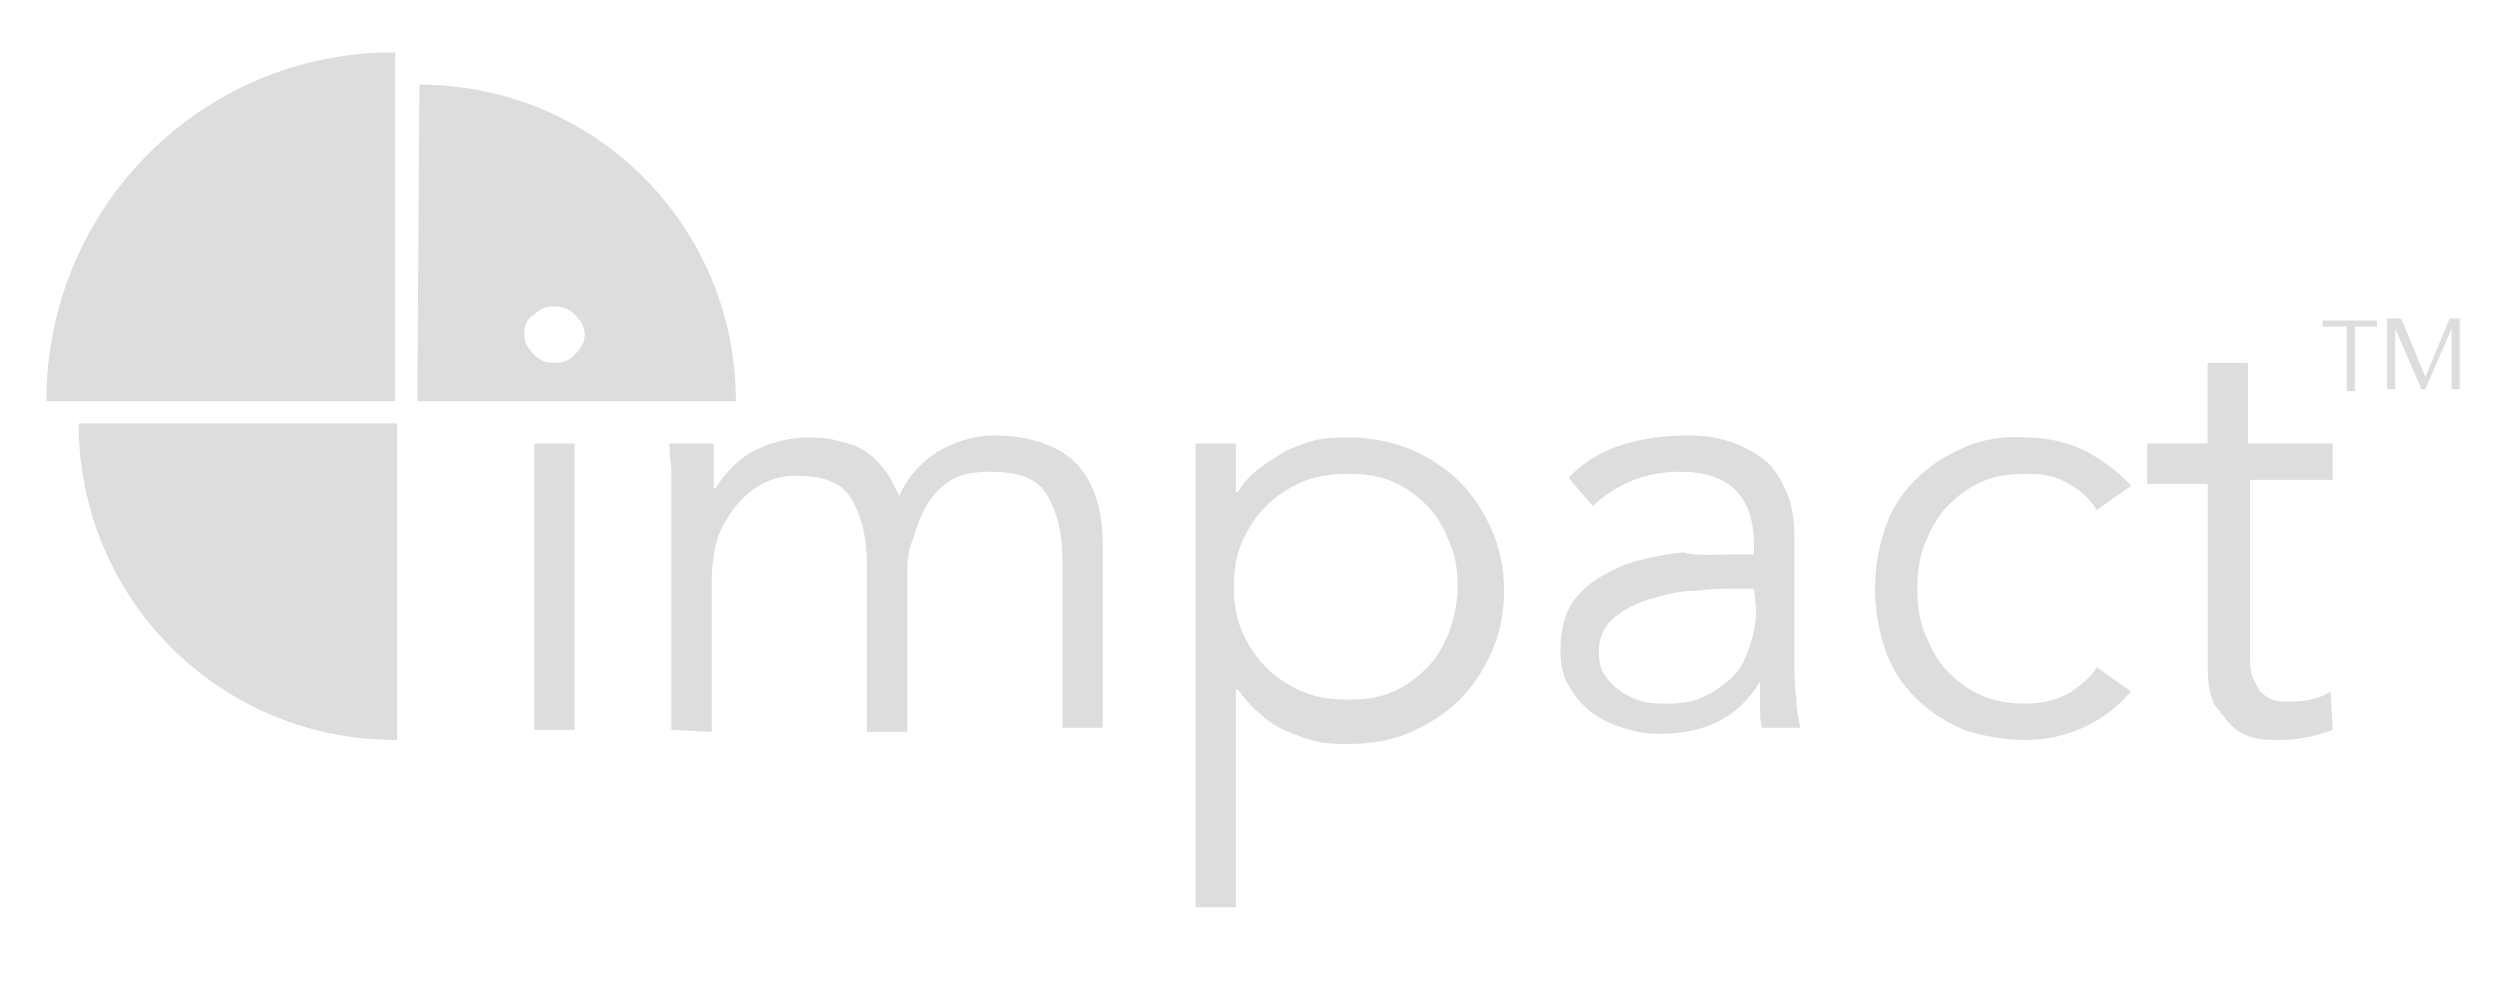 <?xml version="1.0" encoding="utf-8"?>
<!-- Generator: Adobe Illustrator 25.2.0, SVG Export Plug-In . SVG Version: 6.00 Build 0)  -->
<svg version="1.1" id="Layer_1" xmlns="http://www.w3.org/2000/svg" xmlns:xlink="http://www.w3.org/1999/xlink" x="0px" y="0px"
	 viewBox="0 0 124 50" style="enable-background:new 0 0 124 50;" xml:space="preserve">
<style type="text/css">
	.st0{fill:#DDDDDD;}
</style>
<path class="st0" d="M2.3,19.9c0-9.6,7.7-17.3,17.2-17.3c0,0,0.1,0,0.1,0v17.3H2.3z"/>
<path class="st0" d="M3.9,21c0,8.7,7,15.7,15.7,15.7c0,0,0.1,0,0.1,0V21H3.9z"/>
<path class="st0" d="M115.7,22v1.8h-4.1v8.4c0,0.5,0,1,0.1,1.3c0.1,0.3,0.3,0.6,0.4,0.8c0.2,0.2,0.4,0.3,0.6,0.4
	c0.2,0.1,0.5,0.1,0.8,0.1c0.3,0,0.7,0,1.1-0.1c0.4-0.1,0.7-0.2,1-0.4l0.1,1.9c-0.8,0.3-1.6,0.5-2.7,0.5c-0.4,0-0.8,0-1.2-0.1
	c-0.4-0.1-0.8-0.3-1.1-0.6c-0.3-0.3-0.6-0.7-0.9-1.1c-0.2-0.5-0.3-1.1-0.3-1.9v-9h-3V22h3v-4h2v4L115.7,22L115.7,22z"/>
<path class="st0" d="M87,29.2h-1c-0.5,0-1.1,0-1.9,0.1c-0.8,0-1.5,0.2-2.2,0.4c-0.7,0.2-1.3,0.5-1.8,0.9c-0.5,0.4-0.8,1-0.8,1.7
	c0,0.5,0.1,0.9,0.3,1.2c0.2,0.3,0.5,0.6,0.8,0.8c0.3,0.2,0.7,0.4,1.1,0.5c0.4,0.1,0.8,0.1,1.2,0.1c0.7,0,1.4-0.1,1.9-0.4
	c0.5-0.2,1-0.6,1.4-1c0.4-0.4,0.6-0.9,0.8-1.5c0.2-0.6,0.3-1.1,0.3-1.8L87,29.2L87,29.2z M86,27.5h1v-0.4c0-2.5-1.2-3.7-3.7-3.7
	c-1.7,0-3.1,0.6-4.3,1.7l-1.2-1.4c1.3-1.4,3.3-2.1,6-2.1c0.7,0,1.4,0.1,2,0.3c0.6,0.2,1.2,0.5,1.7,0.9c0.5,0.4,0.8,0.9,1.1,1.6
	c0.3,0.6,0.4,1.4,0.4,2.2v6.3c0,0.5,0,1.1,0.1,1.7c0,0.6,0.1,1.1,0.2,1.5h-1.9c-0.1-0.3-0.1-0.7-0.1-1.1c0-0.4,0-0.8,0-1.2h0
	c-0.6,1-1.3,1.6-2.1,2c-0.8,0.4-1.8,0.6-2.9,0.6c-0.6,0-1.2-0.1-1.8-0.3c-0.6-0.2-1.1-0.4-1.6-0.8c-0.5-0.4-0.8-0.8-1.1-1.3
	c-0.3-0.5-0.4-1.1-0.4-1.8c0-1.1,0.3-2.1,0.9-2.7c0.6-0.7,1.4-1.1,2.3-1.5c0.9-0.3,1.9-0.5,2.9-0.6C84.2,27.6,85.1,27.5,86,27.5z
	 M105.7,24.1l-1.7,1.2c-0.3-0.5-0.8-1-1.4-1.3c-0.6-0.4-1.3-0.5-2.1-0.5c-0.8,0-1.6,0.1-2.2,0.4c-0.7,0.3-1.2,0.7-1.7,1.2
	c-0.5,0.5-0.8,1.1-1.1,1.8c-0.3,0.7-0.4,1.5-0.4,2.3c0,0.8,0.1,1.6,0.4,2.3c0.3,0.7,0.6,1.3,1.1,1.8c0.5,0.5,1,0.9,1.7,1.2
	c0.7,0.3,1.4,0.4,2.2,0.4c0.8,0,1.5-0.2,2.1-0.5c0.6-0.4,1.1-0.8,1.4-1.3l1.7,1.2c-0.7,0.8-1.5,1.4-2.4,1.8
	c-0.9,0.4-1.8,0.6-2.8,0.6c-1.1,0-2.2-0.2-3.1-0.5c-0.9-0.4-1.7-0.9-2.4-1.6c-0.7-0.7-1.2-1.5-1.5-2.4c-0.3-0.9-0.5-1.9-0.5-3
	c0-1.1,0.2-2.1,0.5-3c0.3-0.9,0.8-1.7,1.5-2.4c0.7-0.7,1.5-1.2,2.4-1.6c0.9-0.4,2-0.6,3.1-0.5c1,0,1.9,0.2,2.8,0.6
	C104.1,22.7,105,23.3,105.7,24.1z"/>
<path class="st0" d="M72.3,29.1c0-0.8-0.1-1.5-0.4-2.2c-0.3-0.7-0.6-1.3-1.1-1.8c-0.5-0.5-1-0.9-1.7-1.2c-0.7-0.3-1.4-0.4-2.2-0.4
	c-0.8,0-1.6,0.1-2.3,0.4c-0.7,0.3-1.3,0.7-1.8,1.2c-0.5,0.5-0.9,1.1-1.2,1.8c-0.3,0.7-0.4,1.4-0.4,2.2c0,0.8,0.1,1.5,0.4,2.2
	c0.3,0.7,0.7,1.3,1.2,1.8c0.5,0.5,1.1,0.9,1.8,1.2c0.7,0.3,1.4,0.4,2.3,0.4c0.8,0,1.6-0.1,2.2-0.4c0.7-0.3,1.2-0.7,1.7-1.2
	c0.5-0.5,0.8-1.1,1.1-1.8C72.1,30.7,72.3,29.9,72.3,29.1z M59.3,45V22h2v2.4h0.1c0.3-0.5,0.7-0.9,1.1-1.2c0.4-0.3,0.9-0.6,1.4-0.9
	c0.5-0.2,1-0.4,1.5-0.5c0.5-0.1,1-0.1,1.5-0.1c1.1,0,2.1,0.2,3.1,0.6c0.9,0.4,1.7,0.9,2.4,1.6c0.7,0.7,1.2,1.5,1.6,2.4
	c0.4,0.9,0.6,1.9,0.6,3c0,1.1-0.2,2.1-0.6,3c-0.4,0.9-0.9,1.7-1.6,2.4c-0.7,0.7-1.5,1.2-2.4,1.6c-0.9,0.4-1.9,0.6-3.1,0.6
	c-0.5,0-1,0-1.5-0.1c-0.5-0.1-1-0.3-1.5-0.5c-0.5-0.2-1-0.5-1.4-0.9c-0.4-0.3-0.8-0.8-1.1-1.2h-0.1V45H59.3z"/>
<path class="st0" d="M33.3,36.2V25.2c0-0.5,0-1.1,0-1.6c0-0.5-0.1-1.1-0.1-1.6h2.2v2.2h0.1c0.5-0.8,1.2-1.5,2-1.9
	c0.9-0.4,1.7-0.6,2.6-0.6c0.4,0,0.8,0,1.2,0.1c0.4,0.1,0.9,0.2,1.3,0.4c0.4,0.2,0.8,0.5,1.1,0.9c0.4,0.4,0.6,0.9,0.9,1.5
	c0.4-0.9,1-1.6,1.9-2.2c0.9-0.5,1.8-0.8,2.8-0.8c1.8,0,3.2,0.5,4.1,1.4c0.9,1,1.3,2.3,1.3,4.1v9h-2v-8.3c0-1.4-0.3-2.5-0.8-3.3
	c-0.5-0.8-1.4-1.1-2.8-1.1c-0.8,0-1.4,0.1-1.9,0.4c-0.5,0.3-0.9,0.7-1.2,1.2c-0.3,0.5-0.5,1-0.7,1.7C45,27.4,45,28,45,28.7v7.6h-2
	V28c0-1.4-0.3-2.5-0.8-3.3c-0.5-0.8-1.4-1.1-2.8-1.1c-0.1,0-0.4,0-0.8,0.1c-0.4,0.1-0.9,0.3-1.4,0.7c-0.5,0.4-0.9,0.9-1.3,1.6
	c-0.4,0.7-0.6,1.7-0.6,3v7.3L33.3,36.2L33.3,36.2z"/>
<path class="st0" d="M20.8,4.2C20.8,4.2,20.8,4.2,20.8,4.2l-0.1,15.7h15.8C36.5,11.2,29.5,4.2,20.8,4.2z M28.5,17.6
	c-0.3,0.3-0.6,0.4-1,0.4s-0.7-0.1-1-0.4c-0.3-0.3-0.5-0.6-0.5-1s0.1-0.8,0.5-1c0.3-0.3,0.6-0.4,1-0.4s0.7,0.1,1,0.4
	c0.3,0.3,0.5,0.6,0.5,1S28.8,17.3,28.5,17.6z"/>
<path class="st0" d="M116.8,16.2v3.2h-0.4v-3.2h-1.2v-0.3h2.7v0.3H116.8z M119.1,15.8l1.2,2.9l1.2-2.9h0.5v3.5h-0.4v-3h0l-1.3,3
	h-0.2l-1.3-3h0v3h-0.4v-3.5H119.1z"/>
<path class="st0" d="M28.5,22h-2v14.2h2V22z"/>
</svg>
